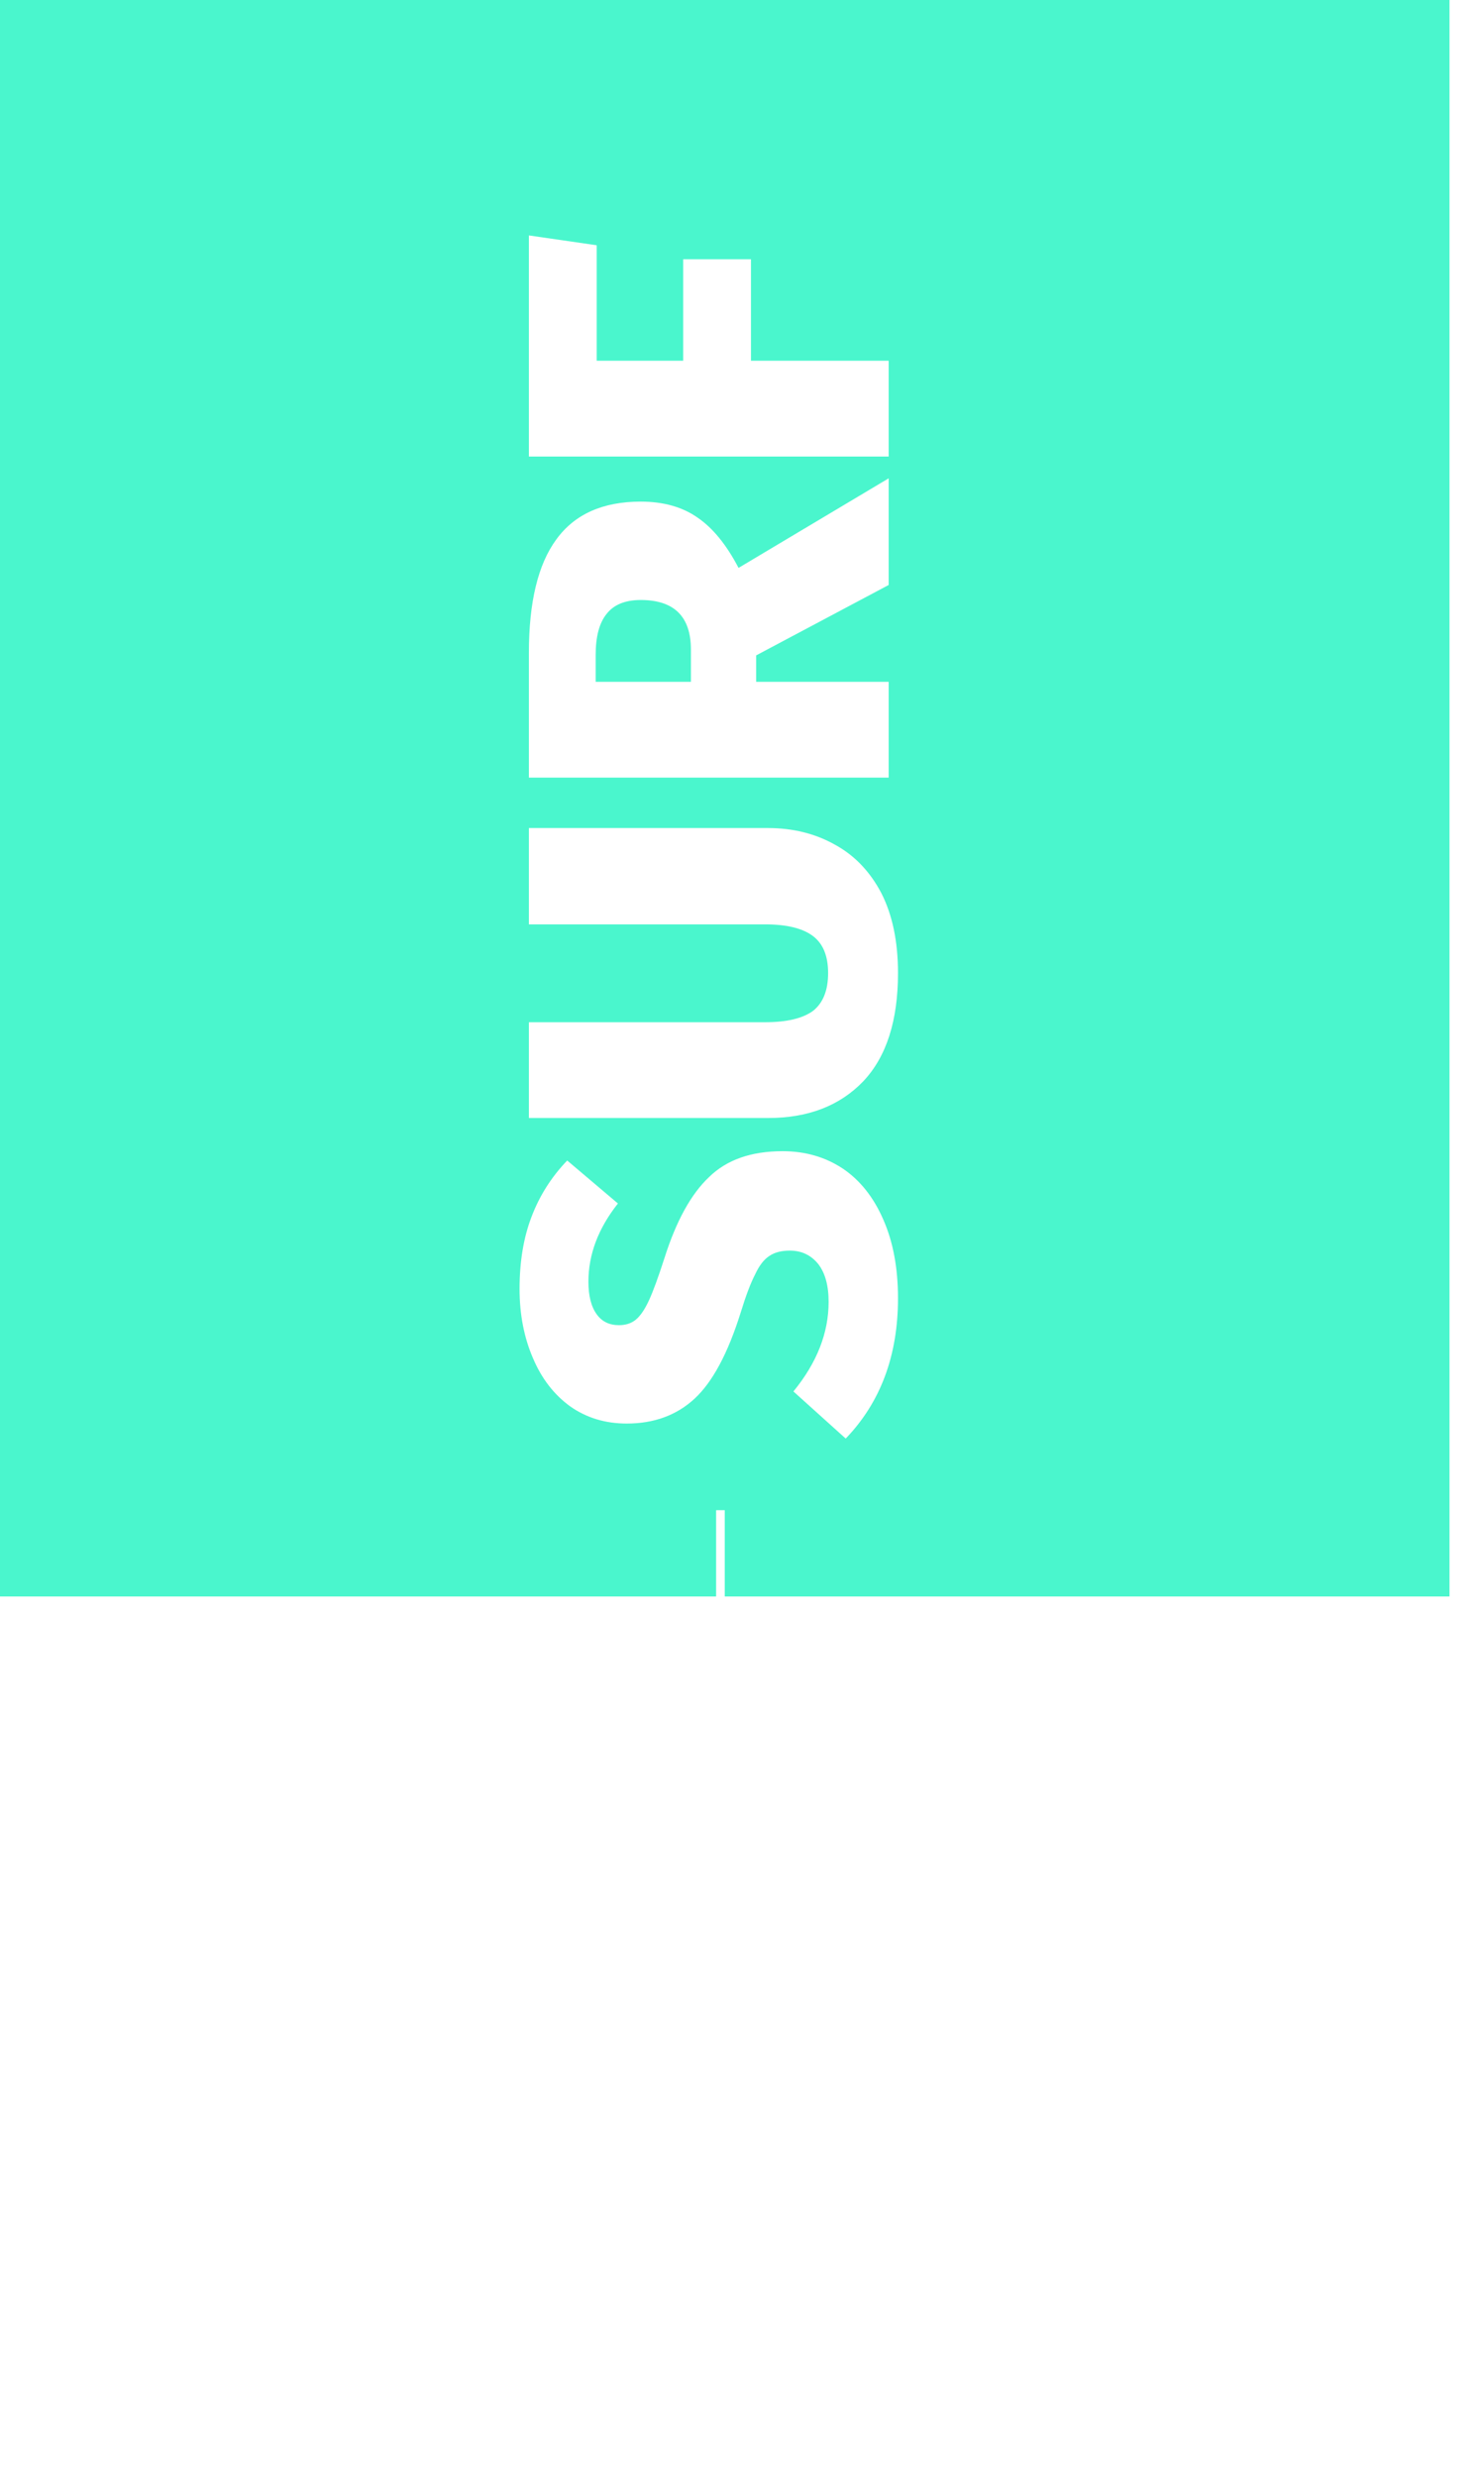 <svg width="172" height="287" viewBox="0 0 172 287" fill="none" xmlns="http://www.w3.org/2000/svg">
<g filter="url(#filter0_d_0_3000)">
<path fill-rule="evenodd" clip-rule="evenodd" d="M0 -10H168V181H0V-10Z" fill="#4AF6CD"/>
<path d="M60.22 145.36C60.22 142.2 60.68 139.42 61.6 137.02C62.52 134.58 63.9 132.4 65.74 130.48L71.62 135.46C69.34 138.34 68.2 141.36 68.2 144.52C68.2 146.16 68.52 147.42 69.16 148.3C69.76 149.14 70.62 149.56 71.74 149.56C72.54 149.56 73.2 149.34 73.72 148.9C74.24 148.46 74.74 147.72 75.22 146.68C75.7 145.64 76.3 144 77.02 141.76C78.38 137.48 80.1 134.36 82.18 132.4C84.22 130.4 87.06 129.4 90.7 129.4C93.34 129.4 95.68 130.08 97.72 131.44C99.72 132.8 101.28 134.78 102.4 137.38C103.52 139.94 104.08 142.96 104.08 146.44C104.08 153.08 102.06 158.5 98.02 162.7L91.96 157.24C94.68 153.92 96.04 150.46 96.04 146.86C96.04 144.98 95.64 143.52 94.84 142.48C94 141.44 92.9 140.92 91.54 140.92C90.58 140.92 89.8 141.12 89.2 141.52C88.56 141.92 88 142.64 87.52 143.68C87 144.68 86.44 146.16 85.84 148.12C84.36 152.84 82.58 156.16 80.5 158.08C78.42 160 75.8 160.96 72.64 160.96C70.16 160.96 67.98 160.3 66.1 158.98C64.22 157.62 62.78 155.76 61.78 153.4C60.74 151 60.22 148.32 60.22 145.36ZM89.02 91.955C91.9 91.955 94.48 92.595 96.76 93.875C99.04 95.115 100.84 96.995 102.16 99.515C103.44 102.035 104.08 105.115 104.08 108.755C104.08 114.275 102.74 118.455 100.06 121.295C97.34 124.135 93.66 125.555 89.02 125.555H61.3V114.455H88.66C91.18 114.455 93.04 114.015 94.24 113.135C95.4 112.215 95.98 110.755 95.98 108.755C95.98 106.755 95.38 105.315 94.18 104.435C92.98 103.555 91.14 103.115 88.66 103.115H61.3V91.955H89.02ZM87.64 71.948V75.008H103V86.108H61.3V71.648C61.3 65.768 62.36 61.388 64.48 58.508C66.6 55.588 69.86 54.128 74.26 54.128C76.9 54.128 79.1 54.748 80.86 55.988C82.62 57.188 84.2 59.128 85.6 61.808L103 51.428V63.788L87.64 71.948ZM80.08 75.008V71.288C80.08 67.448 78.14 65.528 74.26 65.528C72.46 65.528 71.14 66.068 70.3 67.148C69.46 68.188 69.04 69.768 69.04 71.888V75.008H80.08ZM103 48.901H61.3V23.281L69.16 24.421V37.801H79.18V26.041H87.04V37.801H103V48.901Z" fill="white"/>
<path d="M60.22 257.92C60.22 252.36 61.98 247.58 65.5 243.58L71.2 249.04C70.12 250.56 69.34 251.94 68.86 253.18C68.34 254.38 68.08 255.76 68.08 257.32C68.08 260.32 69.24 262.68 71.56 264.4C73.88 266.08 77.42 266.92 82.18 266.92C85.66 266.92 88.42 266.64 90.46 266.08C92.46 265.52 93.9 264.68 94.78 263.56C95.66 262.4 96.1 260.92 96.1 259.12C96.1 257.32 95.72 255.68 94.96 254.2H86.38V258.94L78.76 260.02V243.46H99.52C100.96 245.62 102.08 248.06 102.88 250.78C103.68 253.5 104.08 256.18 104.08 258.82C104.08 271.86 96.76 278.38 82.12 278.38C77.56 278.38 73.64 277.5 70.36 275.74C67.04 273.94 64.52 271.5 62.8 268.42C61.08 265.34 60.22 261.84 60.22 257.92ZM60.22 220.335C60.22 214.295 62.14 209.595 65.98 206.235C69.82 202.875 75.2 201.195 82.12 201.195C86.64 201.195 90.56 201.955 93.88 203.475C97.16 204.955 99.68 207.135 101.44 210.015C103.2 212.895 104.08 216.335 104.08 220.335C104.08 226.375 102.16 231.075 98.32 234.435C94.48 237.755 89.08 239.415 82.12 239.415C77.6 239.415 73.7 238.675 70.42 237.195C67.14 235.675 64.62 233.495 62.86 230.655C61.1 227.775 60.22 224.335 60.22 220.335ZM68.2 220.335C68.2 222.935 69.28 224.855 71.44 226.095C73.6 227.295 77.16 227.895 82.12 227.895C87.08 227.895 90.66 227.275 92.86 226.035C95.02 224.795 96.1 222.895 96.1 220.335C96.1 217.695 95.02 215.775 92.86 214.575C90.7 213.375 87.12 212.775 82.12 212.775C77.16 212.775 73.6 213.375 71.44 214.575C69.28 215.775 68.2 217.695 68.2 220.335Z" fill="white"/>
<rect x="83" y="191" width="20" height="1" transform="rotate(-90 83 191)" fill="white"/>
</g>
<defs>
<filter id="filter0_d_0_3000" x="-4" y="-10" width="176" height="296.38" filterUnits="userSpaceOnUse" color-interpolation-filters="sRGB">
<feFlood flood-opacity="0" result="BackgroundImageFix"/>
<feColorMatrix in="SourceAlpha" type="matrix" values="0 0 0 0 0 0 0 0 0 0 0 0 0 0 0 0 0 0 127 0" result="hardAlpha"/>
<feOffset dy="4"/>
<feGaussianBlur stdDeviation="2"/>
<feComposite in2="hardAlpha" operator="out"/>
<feColorMatrix type="matrix" values="0 0 0 0 0 0 0 0 0 0 0 0 0 0 0 0 0 0 0.25 0"/>
<feBlend mode="normal" in2="BackgroundImageFix" result="effect1_dropShadow_0_3000"/>
<feBlend mode="normal" in="SourceGraphic" in2="effect1_dropShadow_0_3000" result="shape"/>
</filter>
</defs>
</svg>
